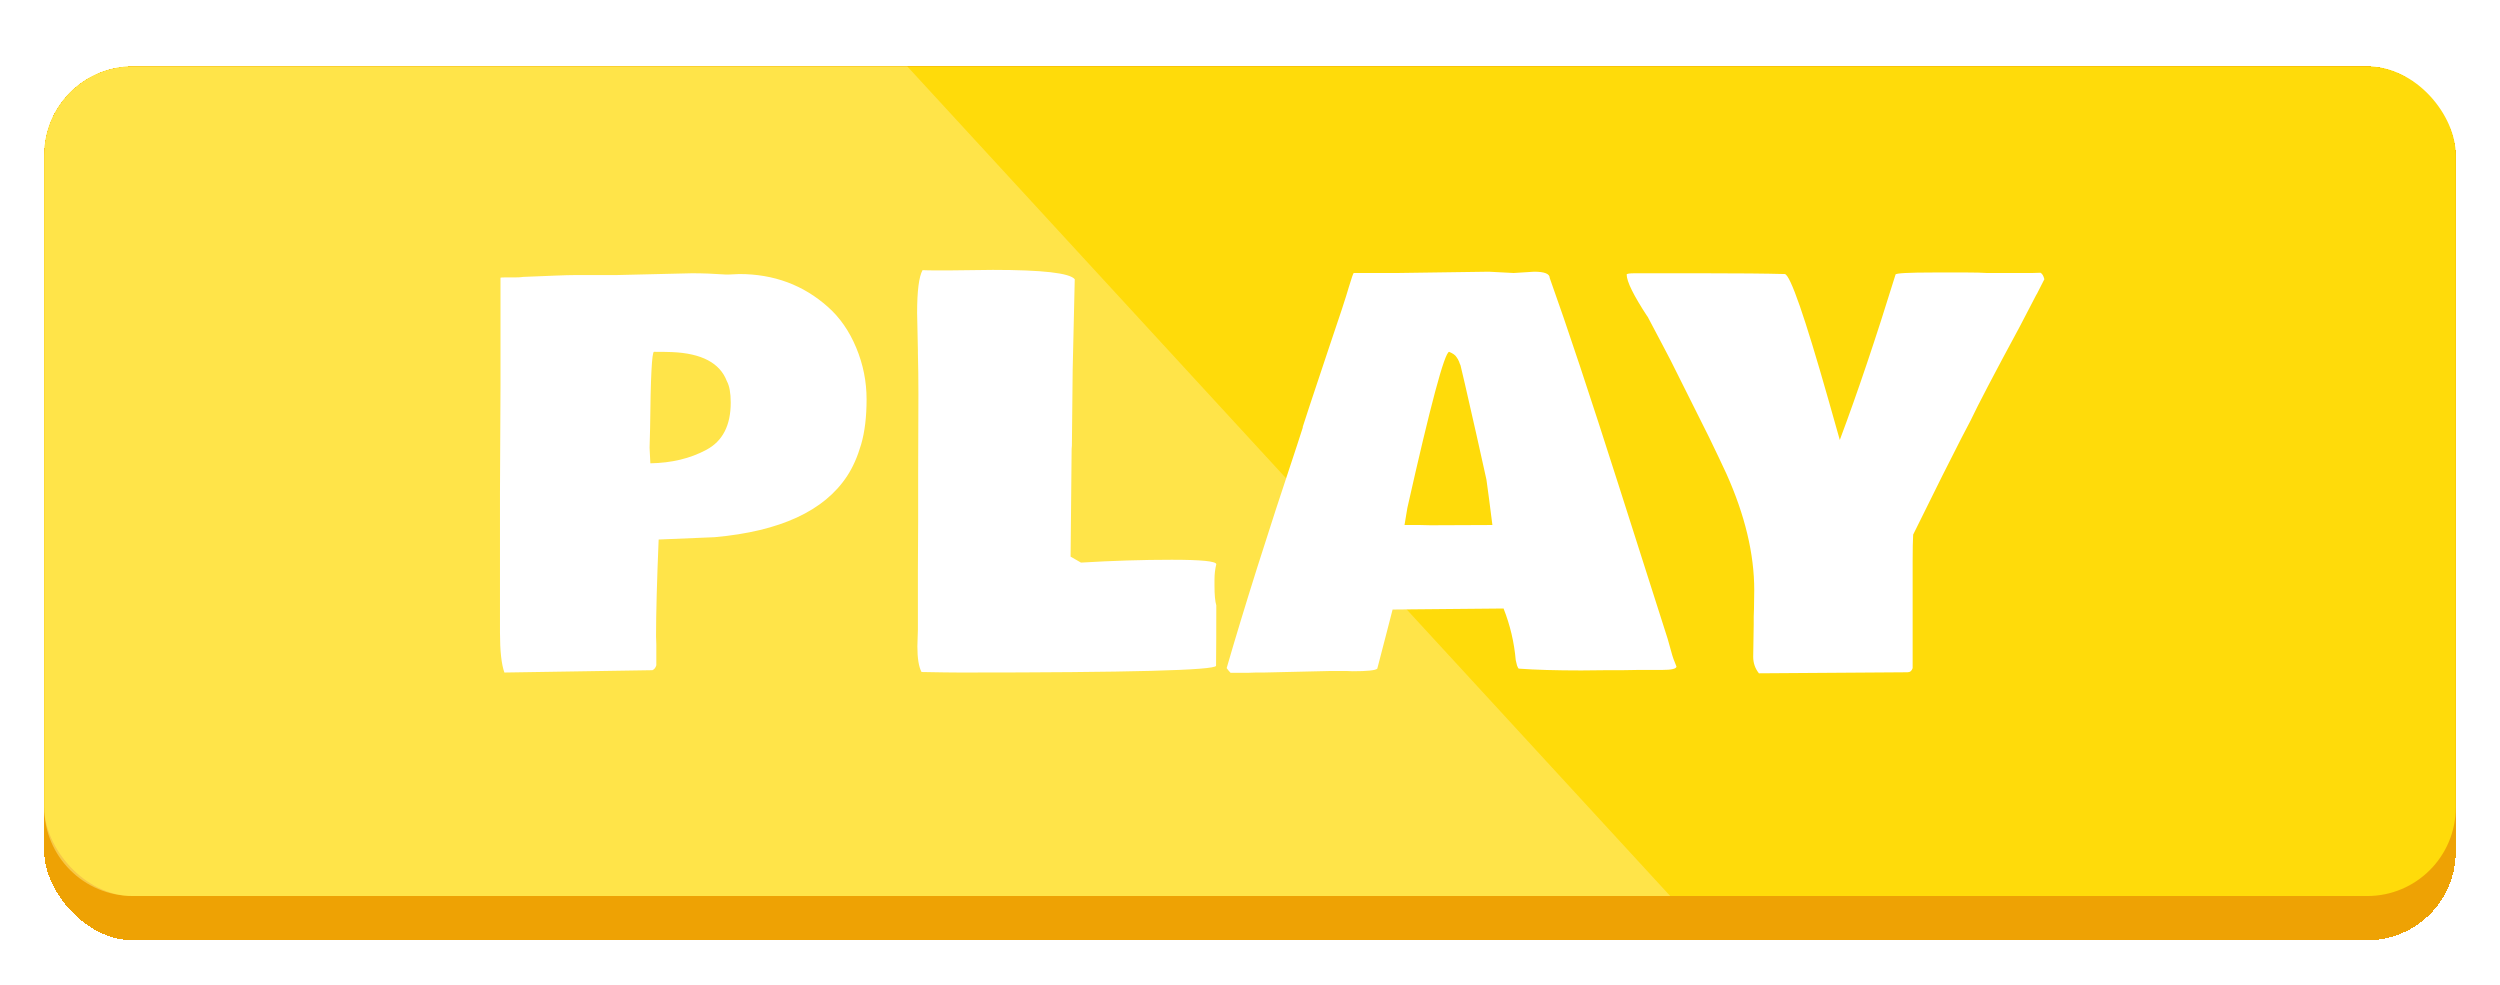 <svg width="226" height="89" viewBox="0 0 226 89" fill="none" xmlns="http://www.w3.org/2000/svg">
<g filter="url(#filter0_d_115_289)">
<rect x="4" y="4" width="218" height="79" rx="8" fill="#EEA204" shape-rendering="crispEdges"/>
<rect x="2" y="2" width="222" height="83" rx="10" stroke="white" stroke-width="4" shape-rendering="crispEdges"/>
<rect x="4" y="4" width="218" height="75" rx="8" fill="#FFDB0A"/>
<path opacity="0.5" fill-rule="evenodd" clip-rule="evenodd" d="M82.016 4H12C7.582 4 4 7.582 4 12V71C4 75.418 7.582 79 12 79H150.987L82.016 4Z" fill="#FFEE88"/>
</g>
<g filter="url(#filter1_d_115_289)">
<path d="M45.198 43.508L45.245 33.875V24.102C45.276 24.086 45.425 24.078 45.69 24.078H46.557C46.886 24.078 47.136 24.062 47.307 24.031L50.214 23.914C50.964 23.883 51.542 23.867 51.948 23.867H55.675L62.565 23.703C63.503 23.703 64.534 23.742 65.659 23.82H65.823C66.354 23.789 66.69 23.773 66.831 23.773C69.956 23.773 72.628 24.766 74.847 26.75C75.925 27.703 76.776 28.93 77.401 30.43C78.026 31.93 78.339 33.484 78.339 35.094C78.339 36.688 78.175 38.047 77.847 39.172C77.518 40.297 77.097 41.25 76.581 42.031C74.518 45.188 70.526 47.031 64.604 47.562L59.542 47.773C59.386 51.523 59.307 54.438 59.307 56.516L59.331 57.242V59.141C59.268 59.359 59.151 59.508 58.979 59.586L45.597 59.797C45.331 59.047 45.198 57.844 45.198 56.188V43.508ZM65.706 33.453C65.081 31.812 63.425 30.938 60.737 30.828C60.347 30.812 59.807 30.805 59.12 30.805C58.932 30.805 58.815 33.109 58.768 37.719L58.722 39.477L58.792 40.883C60.714 40.852 62.401 40.445 63.854 39.664C65.323 38.883 66.058 37.461 66.058 35.398C66.058 34.523 65.94 33.875 65.706 33.453ZM109.954 50C109.845 50.438 109.79 50.906 109.79 51.406V51.945C109.79 52.773 109.845 53.367 109.954 53.727C109.954 56.086 109.946 57.906 109.931 59.188C109.837 59.594 102.126 59.797 86.798 59.797C86.095 59.797 84.931 59.781 83.306 59.75C83.056 59.281 82.931 58.508 82.931 57.43L82.978 55.906V50.586L83.001 46.133V41.727L83.024 34.625C83.024 33.312 83.009 32.078 82.978 30.922V30.664L82.907 27.289C82.907 25.305 83.071 24.016 83.399 23.422C83.712 23.438 84.142 23.445 84.688 23.445H85.813L89.751 23.398C94.235 23.398 96.704 23.68 97.157 24.242L96.97 32.422L96.899 39.289L96.876 39.57L96.782 49.32L97.72 49.859C100.548 49.688 103.282 49.602 105.923 49.602C108.579 49.602 109.923 49.734 109.954 50ZM151.554 59.258C151.538 59.461 151.108 59.562 150.265 59.562H148.108L146.655 59.586H145.226L142.952 59.609C140.687 59.609 138.804 59.555 137.304 59.445C137.257 59.43 137.202 59.336 137.14 59.164L137.022 58.672C136.882 57.062 136.515 55.508 135.921 54.008L125.89 54.102C125.827 54.367 125.624 55.156 125.28 56.469C124.937 57.781 124.679 58.773 124.507 59.445C124.351 59.602 123.608 59.68 122.28 59.68L121.694 59.656H120.335L114.241 59.797H113.538L112.882 59.82H111.241C111.132 59.711 111.015 59.57 110.89 59.398C112.452 53.992 114.569 47.289 117.241 39.289L117.78 37.625H117.757L118.39 35.68C118.593 35.055 119.171 33.32 120.124 30.477C121.093 27.633 121.694 25.797 121.929 24.969C122.179 24.141 122.327 23.711 122.374 23.68H126.265L134.585 23.562L136.835 23.68L138.687 23.562C139.624 23.562 140.093 23.75 140.093 24.125C141.655 28.484 143.741 34.758 146.351 42.945C148.96 51.133 150.429 55.734 150.757 56.75L151.085 57.922C151.194 58.344 151.351 58.789 151.554 59.258ZM128.351 46.461L129.312 46.484L134.913 46.461C134.679 44.602 134.499 43.234 134.374 42.359L133.483 38.352C132.546 34.211 132.062 32.102 132.03 32.023C131.999 31.945 131.968 31.875 131.937 31.812C131.921 31.734 131.905 31.688 131.89 31.672C131.874 31.641 131.851 31.594 131.819 31.531C131.804 31.469 131.78 31.43 131.749 31.414C131.733 31.383 131.71 31.344 131.679 31.297C131.569 31.109 131.343 30.945 130.999 30.805C130.577 30.898 129.319 35.602 127.226 44.914L126.968 46.461H128.351ZM183.685 23.68L184.458 23.656C184.614 23.734 184.732 23.93 184.81 24.242L184.107 25.625V25.602L182.583 28.531C180.286 32.781 178.802 35.617 178.13 37.039L177.333 38.562C176.474 40.219 175.013 43.141 172.95 47.328C172.919 47.859 172.903 48.656 172.903 49.719V59.398C172.825 59.648 172.669 59.773 172.435 59.773L159.005 59.867C158.661 59.43 158.489 58.93 158.489 58.367L158.536 55.438V54.758L158.56 54.055L158.583 52.344C158.583 49.078 157.747 45.578 156.075 41.844C155.716 41.062 155.193 39.961 154.505 38.539L151.013 31.555C150.919 31.383 150.669 30.906 150.263 30.125C149.857 29.344 149.411 28.5 148.927 27.594V27.617C147.677 25.711 147.052 24.445 147.052 23.82C147.052 23.742 147.302 23.703 147.802 23.703H153.825C157.153 23.703 159.661 23.727 161.349 23.773C161.849 23.867 163.153 27.625 165.263 35.047L166.318 38.773C167.911 34.523 169.591 29.539 171.357 23.82C171.372 23.695 172.528 23.633 174.825 23.633H177.825C178.544 23.633 179.146 23.648 179.63 23.68H183.685Z" fill="white"/>
</g>
<defs>
<filter id="filter0_d_115_289" x="0" y="0" width="226" height="89" filterUnits="userSpaceOnUse" color-interpolation-filters="sRGB">
<feFlood flood-opacity="0" result="BackgroundImageFix"/>
<feColorMatrix in="SourceAlpha" type="matrix" values="0 0 0 0 0 0 0 0 0 0 0 0 0 0 0 0 0 0 127 0" result="hardAlpha"/>
<feOffset dy="2"/>
<feComposite in2="hardAlpha" operator="out"/>
<feColorMatrix type="matrix" values="0 0 0 0 0 0 0 0 0 0 0 0 0 0 0 0 0 0 0.15 0"/>
<feBlend mode="normal" in2="BackgroundImageFix" result="effect1_dropShadow_115_289"/>
<feBlend mode="normal" in="SourceGraphic" in2="effect1_dropShadow_115_289" result="shape"/>
</filter>
<filter id="filter1_d_115_289" x="45.198" y="23.398" width="139.612" height="37.469" filterUnits="userSpaceOnUse" color-interpolation-filters="sRGB">
<feFlood flood-opacity="0" result="BackgroundImageFix"/>
<feColorMatrix in="SourceAlpha" type="matrix" values="0 0 0 0 0 0 0 0 0 0 0 0 0 0 0 0 0 0 127 0" result="hardAlpha"/>
<feOffset dy="1"/>
<feComposite in2="hardAlpha" operator="out"/>
<feColorMatrix type="matrix" values="0 0 0 0 0 0 0 0 0 0 0 0 0 0 0 0 0 0 0.15 0"/>
<feBlend mode="normal" in2="BackgroundImageFix" result="effect1_dropShadow_115_289"/>
<feBlend mode="normal" in="SourceGraphic" in2="effect1_dropShadow_115_289" result="shape"/>
</filter>
</defs>
</svg>
